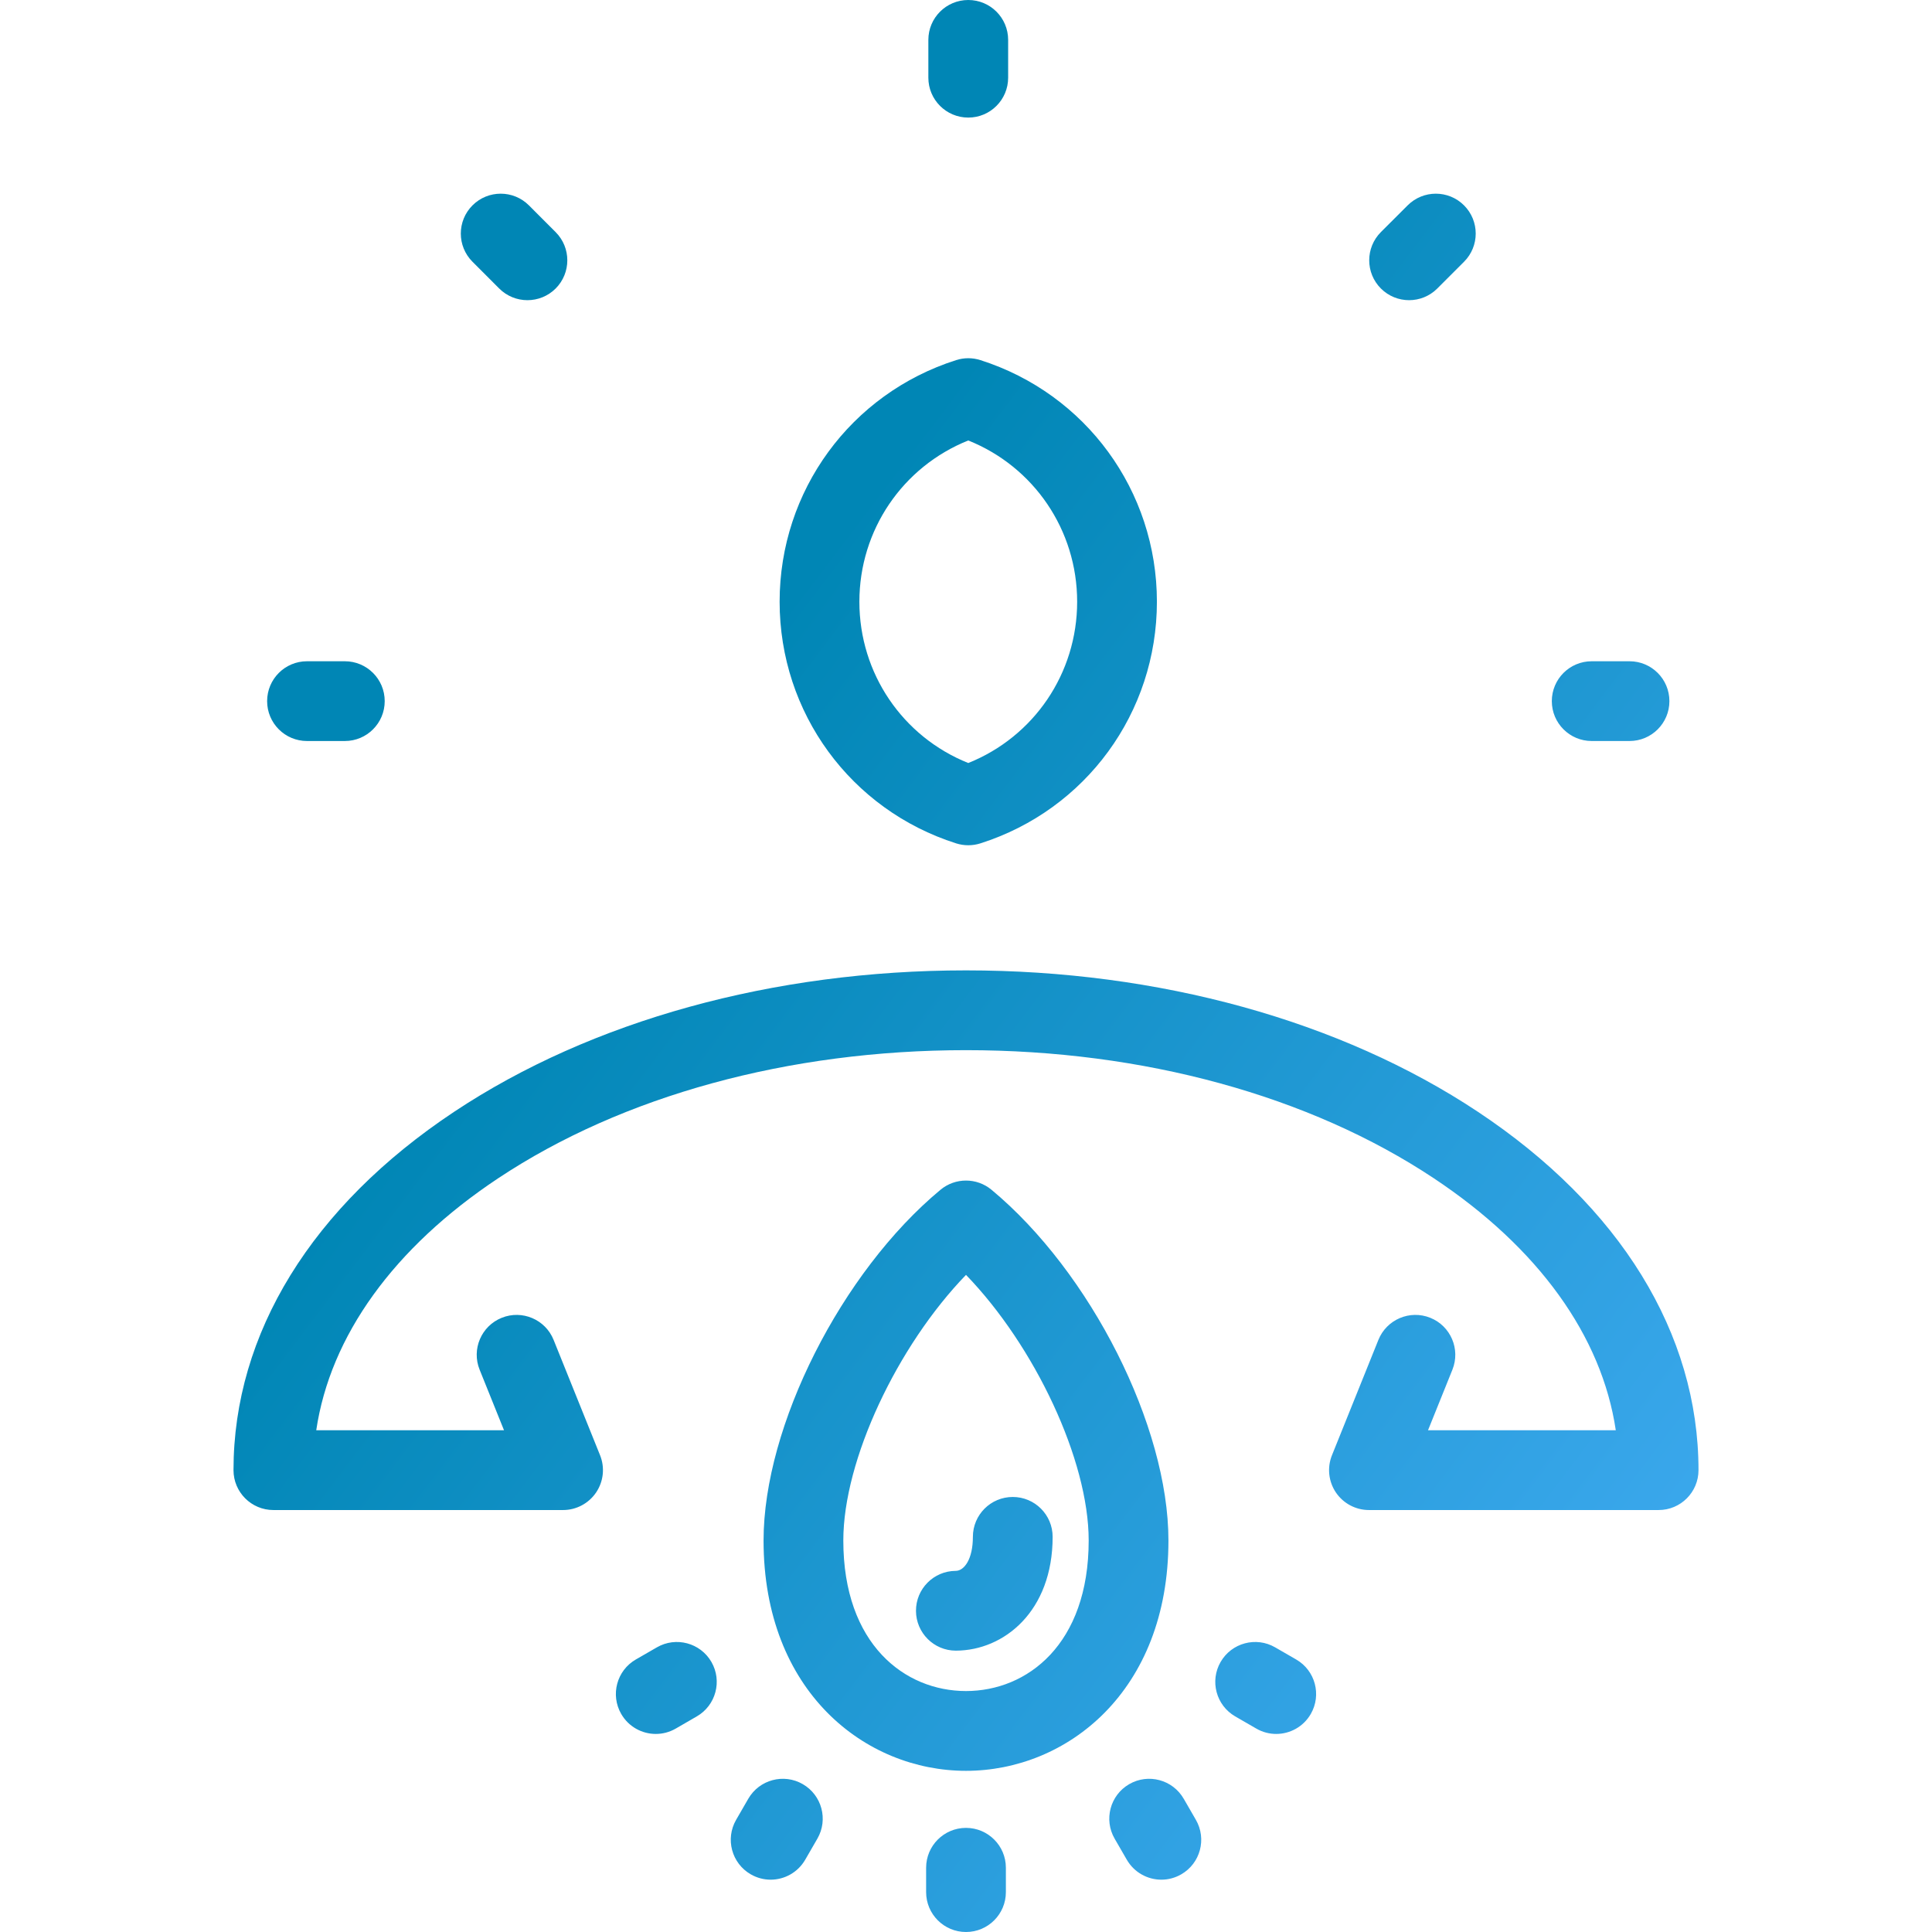 <svg width="64" height="64" viewBox="0 0 64 64" fill="none" xmlns="http://www.w3.org/2000/svg">
<path d="M8.849 23.226C8.849 22.496 9.44 21.905 10.17 21.905H11.423C12.153 21.905 12.744 22.496 12.744 23.226C12.744 23.956 12.153 24.547 11.423 24.547H10.17C9.44 24.547 8.849 23.956 8.849 23.226ZM25.826 19.933C25.826 16.26 28.176 13.043 31.674 11.929C31.935 11.846 32.215 11.846 32.476 11.929C35.974 13.044 38.324 16.26 38.324 19.933C38.324 23.607 35.974 26.824 32.476 27.938C32.346 27.979 32.211 28 32.075 28C31.94 28 31.805 27.979 31.674 27.938C28.176 26.824 25.826 23.607 25.826 19.933ZM28.468 19.933C28.468 22.308 29.901 24.405 32.075 25.276C34.249 24.405 35.682 22.308 35.682 19.933C35.682 17.559 34.249 15.462 32.075 14.591C29.901 15.462 28.468 17.559 28.468 19.933ZM16.537 9.557C16.795 9.815 17.134 9.944 17.472 9.944C17.81 9.944 18.148 9.815 18.406 9.558C18.922 9.041 18.922 8.205 18.406 7.689L17.521 6.803C17.005 6.287 16.168 6.287 15.652 6.803C15.136 7.319 15.136 8.155 15.652 8.671L16.537 9.557ZM52.727 24.547H53.98C54.71 24.547 55.301 23.956 55.301 23.226C55.301 22.496 54.71 21.905 53.98 21.905H52.727C51.997 21.905 51.406 22.496 51.406 23.226C51.406 23.956 51.998 24.547 52.727 24.547ZM46.678 9.944C47.016 9.944 47.354 9.815 47.612 9.557L48.498 8.671C49.014 8.155 49.014 7.319 48.498 6.803C47.982 6.287 47.146 6.287 46.63 6.803L45.744 7.688C45.228 8.205 45.228 9.041 45.744 9.557C46.002 9.815 46.34 9.944 46.678 9.944ZM32.075 3.895C32.805 3.895 33.396 3.304 33.396 2.574V1.321C33.396 0.591 32.805 0 32.075 0C31.345 0 30.753 0.591 30.753 1.321V2.574C30.753 3.304 31.345 3.895 32.075 3.895ZM32 60.551C31.27 60.551 30.679 61.142 30.679 61.872V62.679C30.679 63.408 31.27 64 32 64C32.73 64 33.321 63.408 33.321 62.679V61.872C33.321 61.142 32.73 60.551 32 60.551ZM42.938 54.973L42.24 54.57C41.608 54.205 40.8 54.422 40.435 55.053C40.07 55.685 40.286 56.493 40.918 56.858L41.616 57.261C41.824 57.382 42.052 57.439 42.276 57.439C42.732 57.439 43.176 57.202 43.421 56.778C43.786 56.146 43.57 55.338 42.938 54.973ZM39.212 59.586C38.847 58.954 38.039 58.737 37.407 59.102C36.775 59.467 36.559 60.275 36.923 60.907L37.327 61.606C37.572 62.029 38.016 62.267 38.472 62.267C38.697 62.267 38.924 62.209 39.132 62.089C39.764 61.724 39.98 60.916 39.615 60.284L39.212 59.586ZM21.761 54.57L21.062 54.973C20.43 55.338 20.214 56.146 20.579 56.778C20.824 57.202 21.267 57.439 21.724 57.439C21.948 57.439 22.176 57.382 22.384 57.262L23.082 56.858C23.714 56.494 23.931 55.685 23.566 55.053C23.201 54.422 22.393 54.205 21.761 54.57ZM48.955 36.828C44.407 33.808 38.386 32.145 32 32.145C25.615 32.145 19.593 33.808 15.046 36.828C10.332 39.958 7.735 44.174 7.735 48.7C7.735 49.43 8.327 50.022 9.057 50.022H18.652C19.091 50.022 19.501 49.803 19.747 49.44C19.993 49.076 20.042 48.614 19.878 48.207L18.339 44.386C18.067 43.709 17.297 43.381 16.62 43.654C15.943 43.926 15.615 44.696 15.888 45.373L16.696 47.379H10.476C10.939 44.257 13.04 41.331 16.507 39.029C20.627 36.294 26.129 34.788 32 34.788C37.871 34.788 43.373 36.294 47.493 39.029C50.96 41.331 53.061 44.257 53.525 47.379H47.305L48.113 45.373C48.385 44.696 48.057 43.926 47.381 43.654C46.703 43.381 45.934 43.709 45.661 44.386L44.123 48.207C43.959 48.614 44.008 49.076 44.253 49.44C44.499 49.803 44.909 50.022 45.348 50.022H54.944C55.674 50.022 56.265 49.43 56.265 48.7C56.265 44.174 53.669 39.958 48.955 36.828ZM26.593 59.102C25.961 58.737 25.153 58.954 24.788 59.586L24.385 60.284C24.02 60.916 24.237 61.725 24.869 62.089C25.077 62.209 25.304 62.267 25.528 62.267C25.985 62.267 26.429 62.029 26.674 61.605L27.077 60.907C27.442 60.275 27.225 59.467 26.593 59.102ZM38.706 51.03C38.706 56.04 35.333 58.661 32 58.661C28.667 58.661 25.294 56.04 25.294 51.03C25.294 47.244 27.869 42.141 31.156 39.412C31.645 39.006 32.355 39.006 32.844 39.412C36.131 42.141 38.706 47.244 38.706 51.03ZM36.064 51.03C36.064 48.365 34.275 44.584 32 42.232C29.725 44.584 27.936 48.365 27.936 51.03C27.936 54.476 29.977 56.018 32 56.018C34.023 56.018 36.064 54.476 36.064 51.03ZM31.659 52.037C30.929 52.04 30.34 52.633 30.343 53.363C30.346 54.091 30.937 54.68 31.664 54.68C31.666 54.68 31.667 54.68 31.669 54.68C33.26 54.674 34.87 53.377 34.87 50.91C34.87 50.18 34.279 49.589 33.549 49.589C32.819 49.589 32.228 50.18 32.228 50.91C32.228 51.649 31.942 52.036 31.659 52.037Z" fill="url(#paint0_linear)"/>
<defs>
<linearGradient id="paint0_linear" x1="7.735" y1="0" x2="69.361" y2="46.73" gradientUnits="userSpaceOnUse">
<stop offset="0.344" stop-color="#0086B5"/>
<stop offset="1" stop-color="#46AEF7"/>
</linearGradient>
</defs>
</svg>
